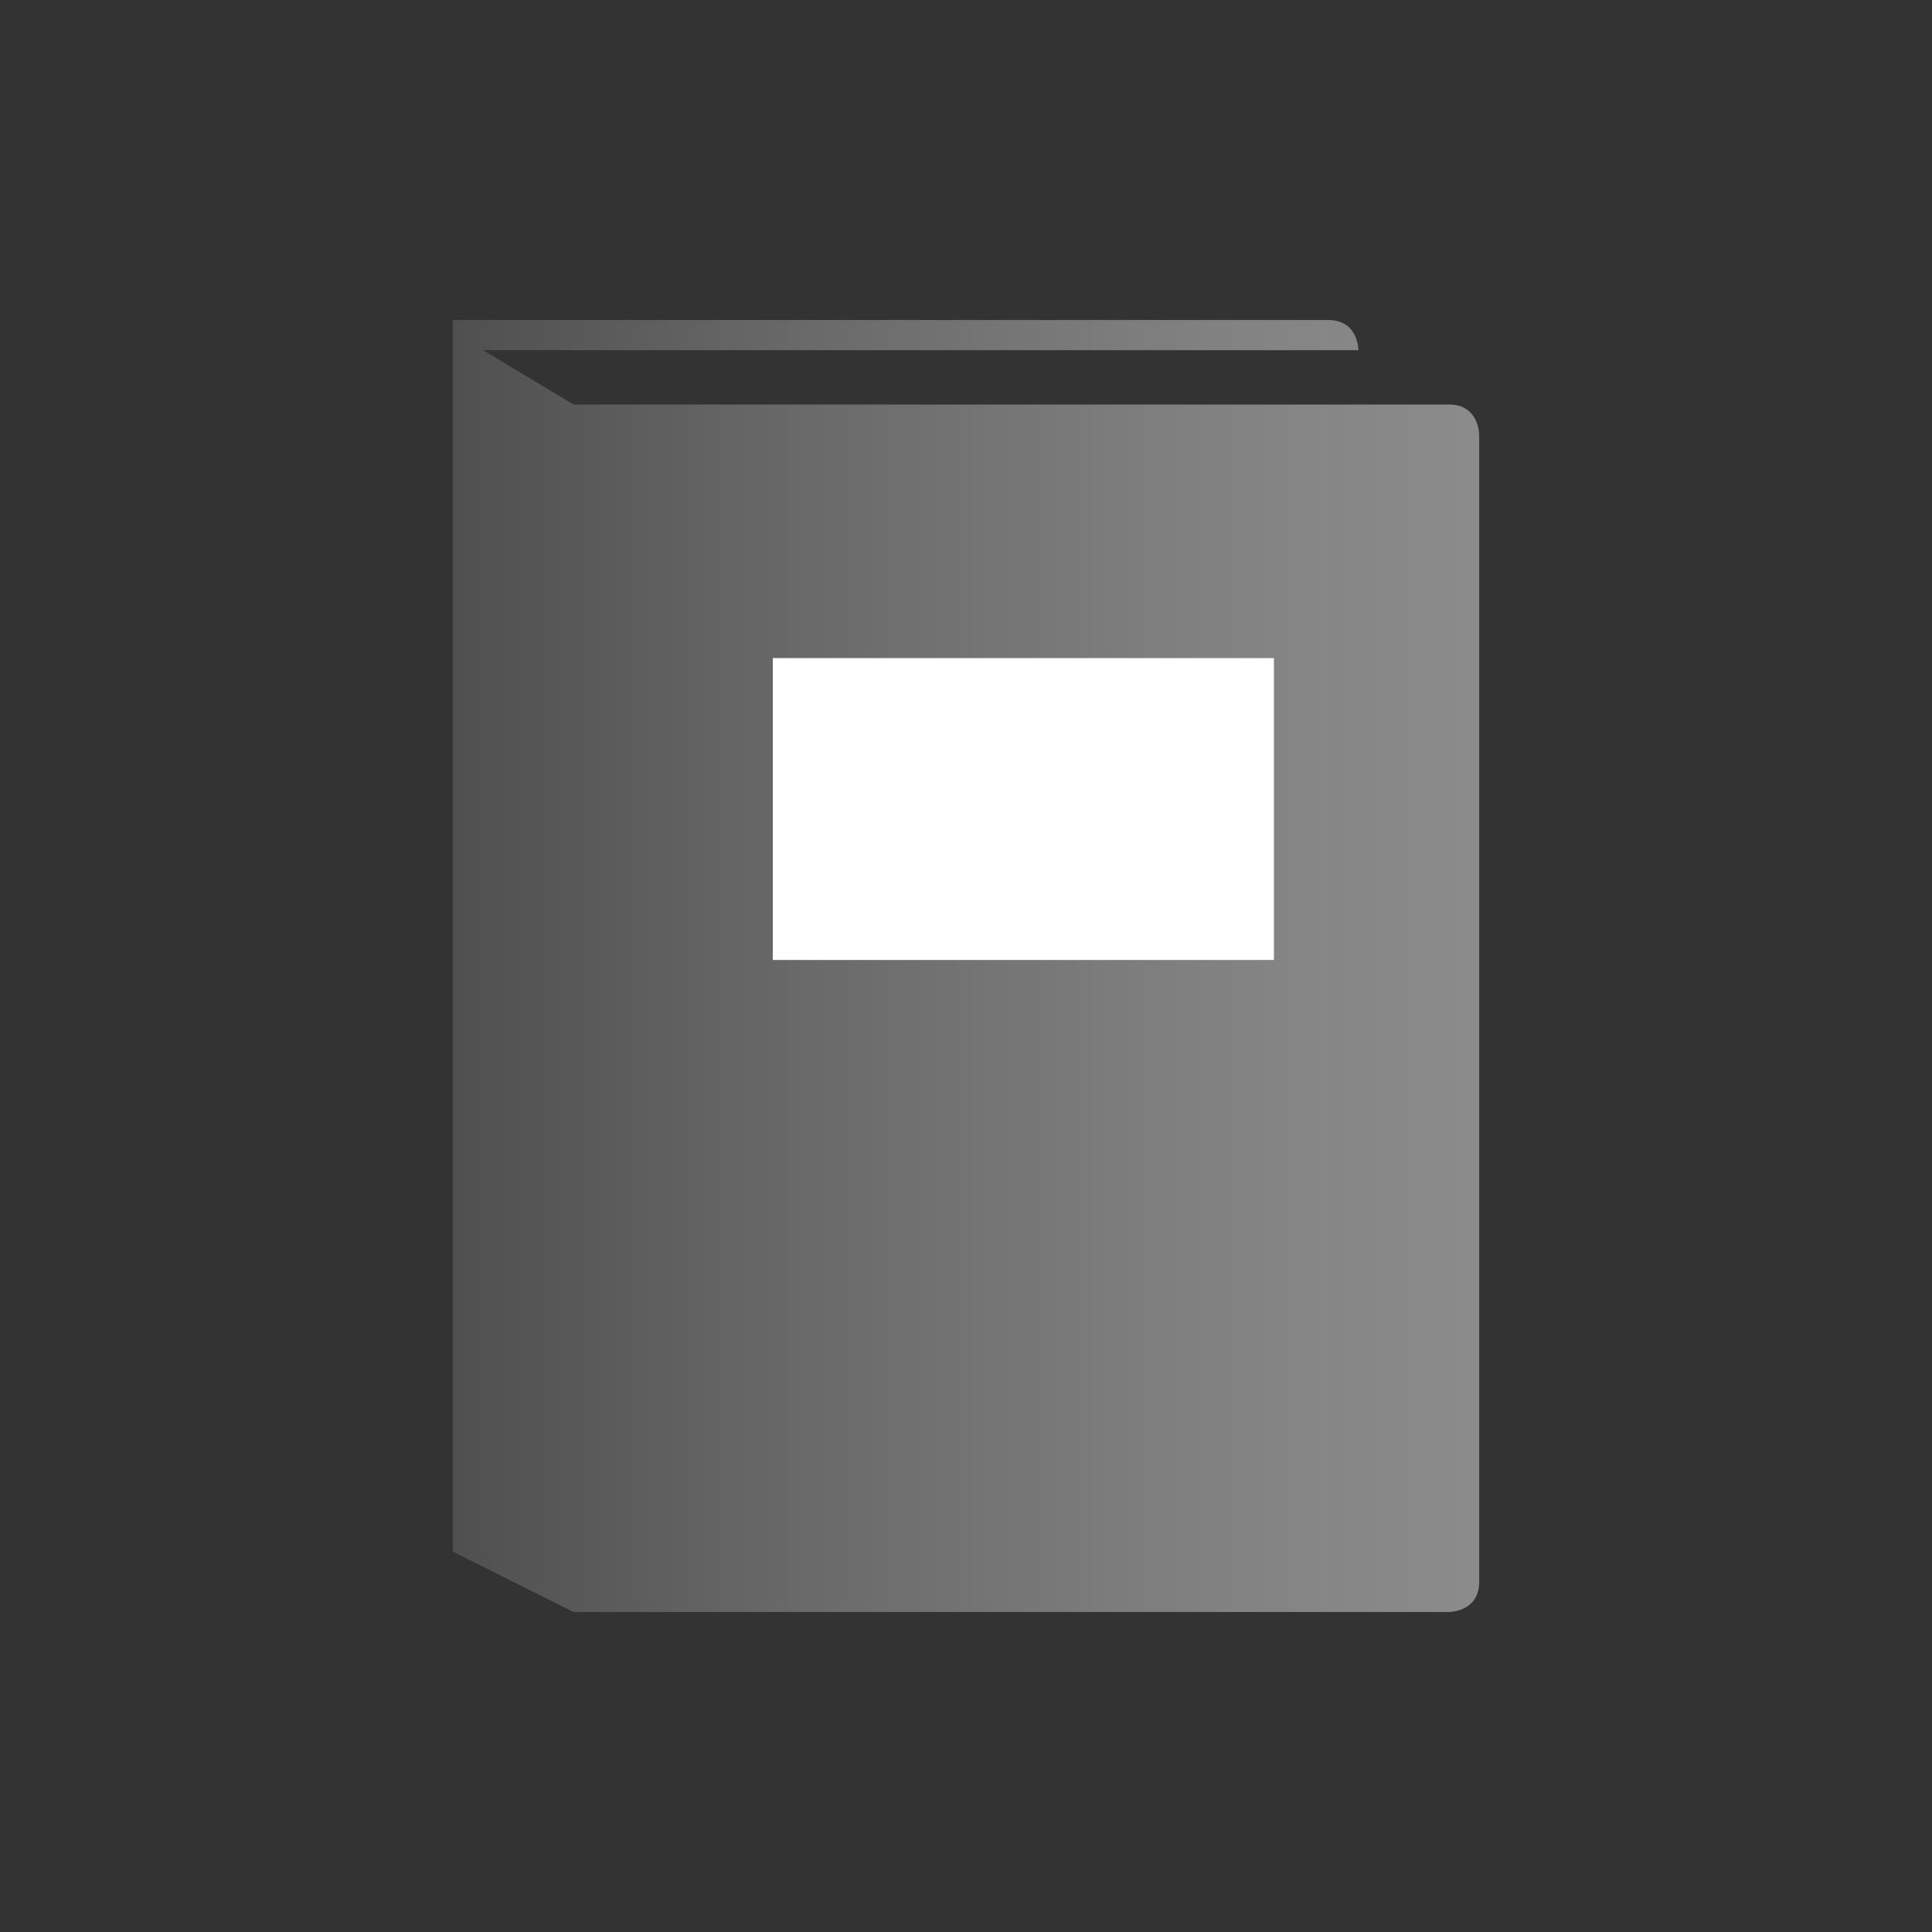 <?xml version="1.0" encoding="utf-8"?>
<!-- Generator: Adobe Illustrator 18.0.0, SVG Export Plug-In . SVG Version: 6.00 Build 0)  -->
<!DOCTYPE svg PUBLIC "-//W3C//DTD SVG 1.1//EN" "http://www.w3.org/Graphics/SVG/1.1/DTD/svg11.dtd">
<svg version="1.1" id="Layer_1" xmlns="http://www.w3.org/2000/svg" xmlns:xlink="http://www.w3.org/1999/xlink" x="0px" y="0px"
	 width="32px" height="32px" viewBox="0 0 32 32" enable-background="new 0 0 32 32" xml:space="preserve">
<rect x="0" y="0" width="32" height="32" fill="#333333" stroke="none"/>
<g>
	<defs>
		<path id="SVGID_1_" d="M7.5,5.2v1v1.3v18.2l2,1H24c0,0,0.5,0,0.5-0.5v-19c0,0,0-0.5-0.5-0.5h-1.5h-13L8,5.8h14.5
			c0,0,0-0.5-0.5-0.5H7.5z"/>
	</defs>
	<clipPath id="SVGID_2_">
		<use xlink:href="#SVGID_1_"  overflow="visible"/>
	</clipPath>
	
		<linearGradient id="SVGID_3_" gradientUnits="userSpaceOnUse" x1="-34.382" y1="55.176" x2="-33.382" y2="55.176" gradientTransform="matrix(17 0 0 -17 592 954)">
		<stop  offset="0" style="stop-color:#505050"/>
		<stop  offset="7.292820e-03" style="stop-color:#505050"/>
		<stop  offset="0.348" style="stop-color:#6A6A6A"/>
		<stop  offset="0.746" style="stop-color:#828282"/>
		<stop  offset="0.991" style="stop-color:#8B8B8B"/>
		<stop  offset="1" style="stop-color:#8B8B8B"/>
	</linearGradient>
	<rect x="7.5" y="5.2" clip-path="url(#SVGID_2_)" fill="url(#SVGID_3_)" width="17" height="21.5"/>
</g>
<rect x="12.8" y="10.9" fill="#FFFFFF" width="8.3" height="5"/>
</svg>
